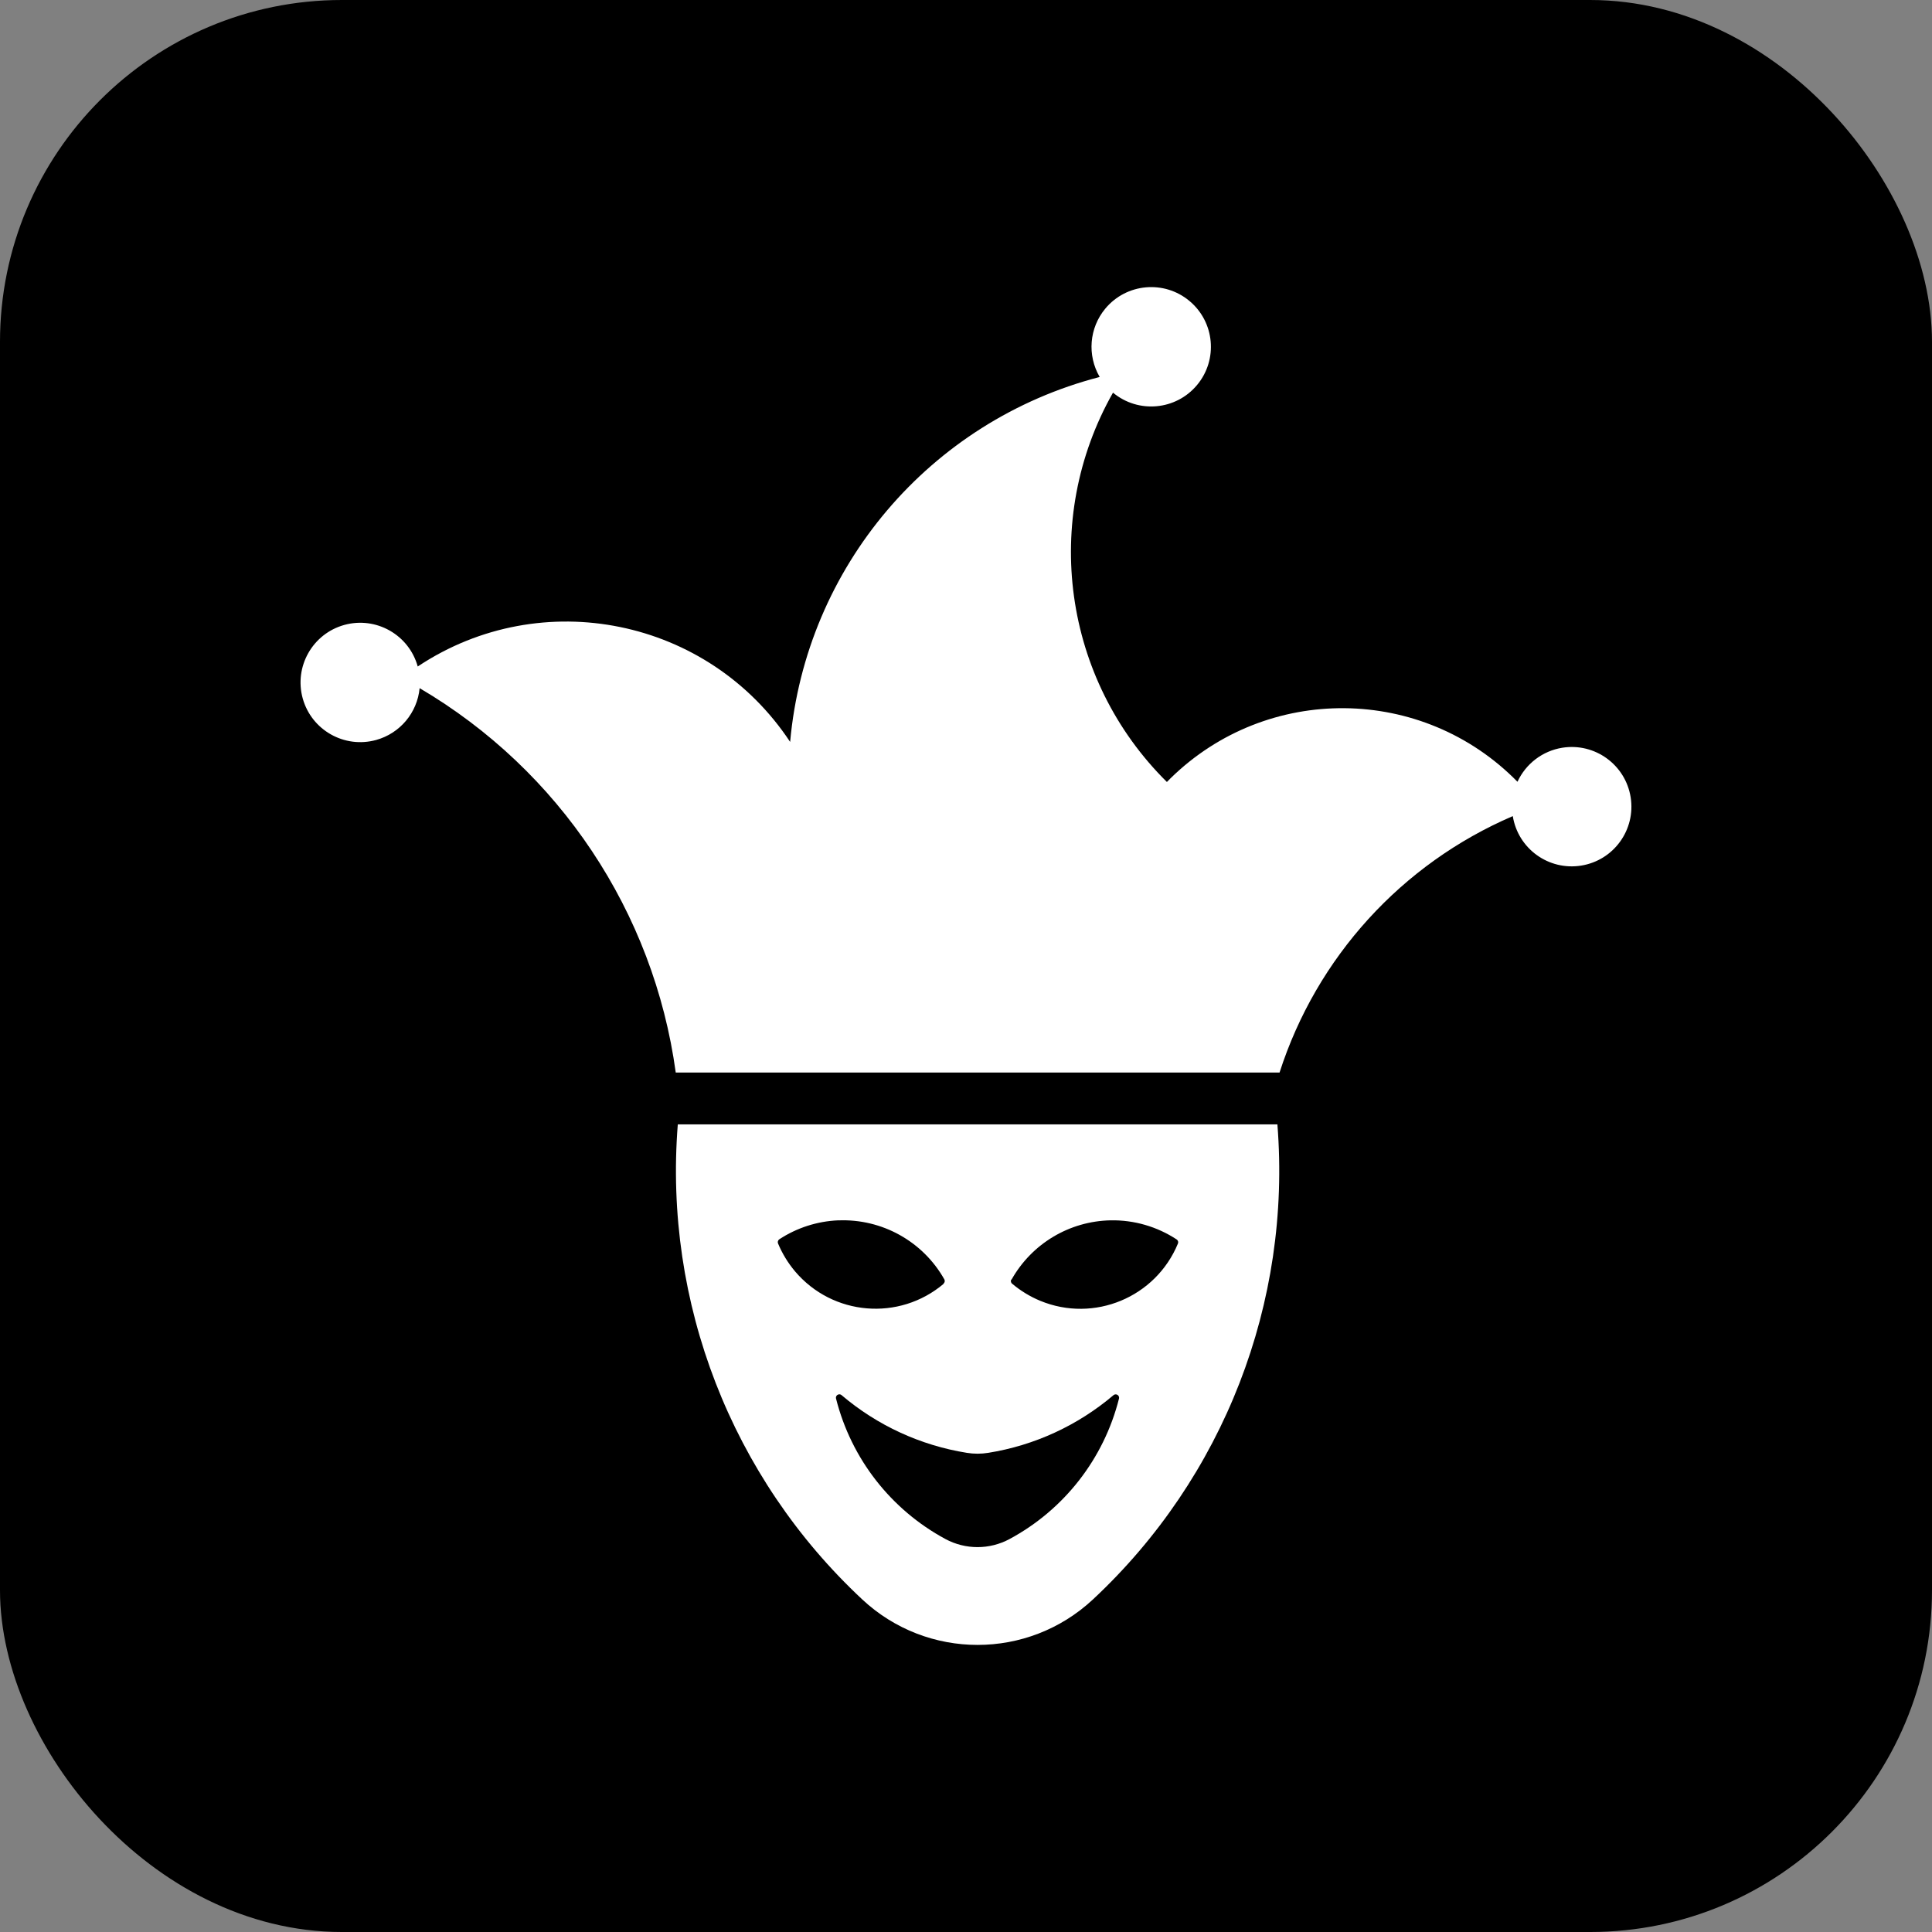 <?xml version="1.0" encoding="UTF-8"?>
<svg id="Layer_2" data-name="Layer 2" xmlns="http://www.w3.org/2000/svg" viewBox="0 0 367.36 367.36">
  <rect x="0" y="0" width="367.36" height="367.36" fill="#808080" stroke="none"/>
  <defs>
    <style>
      .cls-1 {
        fill: #fff;
      }

      .cls-2 {
        stroke: #000;
        stroke-miterlimit: 10;
        stroke-width: 10px;
      }
    </style>
  </defs>
  <g id="black_dice" data-name="black dice">
    <g id="six">
      <rect class="cls-2" x="5" y="5" width="357.36" height="357.36" rx="60" ry="60"/>
      <g id="layer1">
        <path id="path1252" class="cls-1" d="M128.88,213.79c-2.7,33.89,10.22,67.16,35.09,90.35,12.34,11.51,31.48,11.51,43.83,0,24.87-23.18,37.79-56.45,35.09-90.35h-114.01Zm82.3,18.25c4.46-.08,8.83,1.19,12.55,3.63,.26,.17,.37,.5,.25,.78-4.22,10.24-15.95,15.12-26.19,10.89-1.93-.8-3.72-1.89-5.31-3.23-.26-.18-.34-.53-.21-.8h.07c3.85-6.84,11.01-11.12,18.85-11.27h0Zm-51.78,.01c8.31-.34,16.11,4,20.18,11.25,.13,.28,.05,.62-.21,.8h.07c-8.46,7.16-21.11,6.1-28.27-2.36-1.34-1.59-2.43-3.38-3.23-5.3-.12-.28-.02-.61,.23-.79,3.34-2.19,7.22-3.44,11.22-3.61h0Zm.14,33.08c.17-.02,.35,.03,.48,.15,6.79,5.77,15.02,9.56,23.82,10.97,1.35,.22,2.72,.22,4.07,0,8.8-1.41,17.02-5.2,23.82-10.97,.27-.22,.68-.19,.91,.09,.13,.15,.18,.37,.13,.57-2.88,11.43-10.43,21.12-20.81,26.7-3.8,2.05-8.38,2.05-12.19,0-10.37-5.59-17.92-15.28-20.8-26.7-.09-.34,.11-.7,.46-.79,.03,0,.07-.02,.11-.02h0Z"/>
        <path id="path1244" class="cls-1" d="M221.88,148.69c-19.75-19.53-23.94-49.87-10.25-74.03,4.81,4.01,11.98,3.36,15.99-1.46,4.01-4.81,3.36-11.97-1.46-15.98-4.81-4.01-11.98-3.36-15.99,1.46-3.06,3.67-3.48,8.87-1.07,13-32.31,8.38-55.87,36.15-58.86,69.39-15.54-23.5-47.19-29.96-70.69-14.42-.04,.03-.08,.05-.12,.08-1.68-6.04-7.93-9.57-13.97-7.9-6.04,1.68-9.57,7.94-7.9,13.97,1.68,6.04,7.94,9.57,13.97,7.9,4.53-1.26,7.81-5.17,8.26-9.85,26.57,15.62,44.52,42.55,48.7,73.09h114.81c7.04-21.9,23.21-39.68,44.35-48.76,.99,6.19,6.81,10.4,13,9.41,6.19-.99,10.4-6.81,9.41-13-.99-6.19-6.81-10.4-13-9.41-3.74,.6-6.93,3.03-8.52,6.47-18.04-18.4-47.58-18.69-65.98-.65-.23,.23-.46,.46-.69,.7h0Z"/>
      </g>
    </g>
  </g>
</svg>